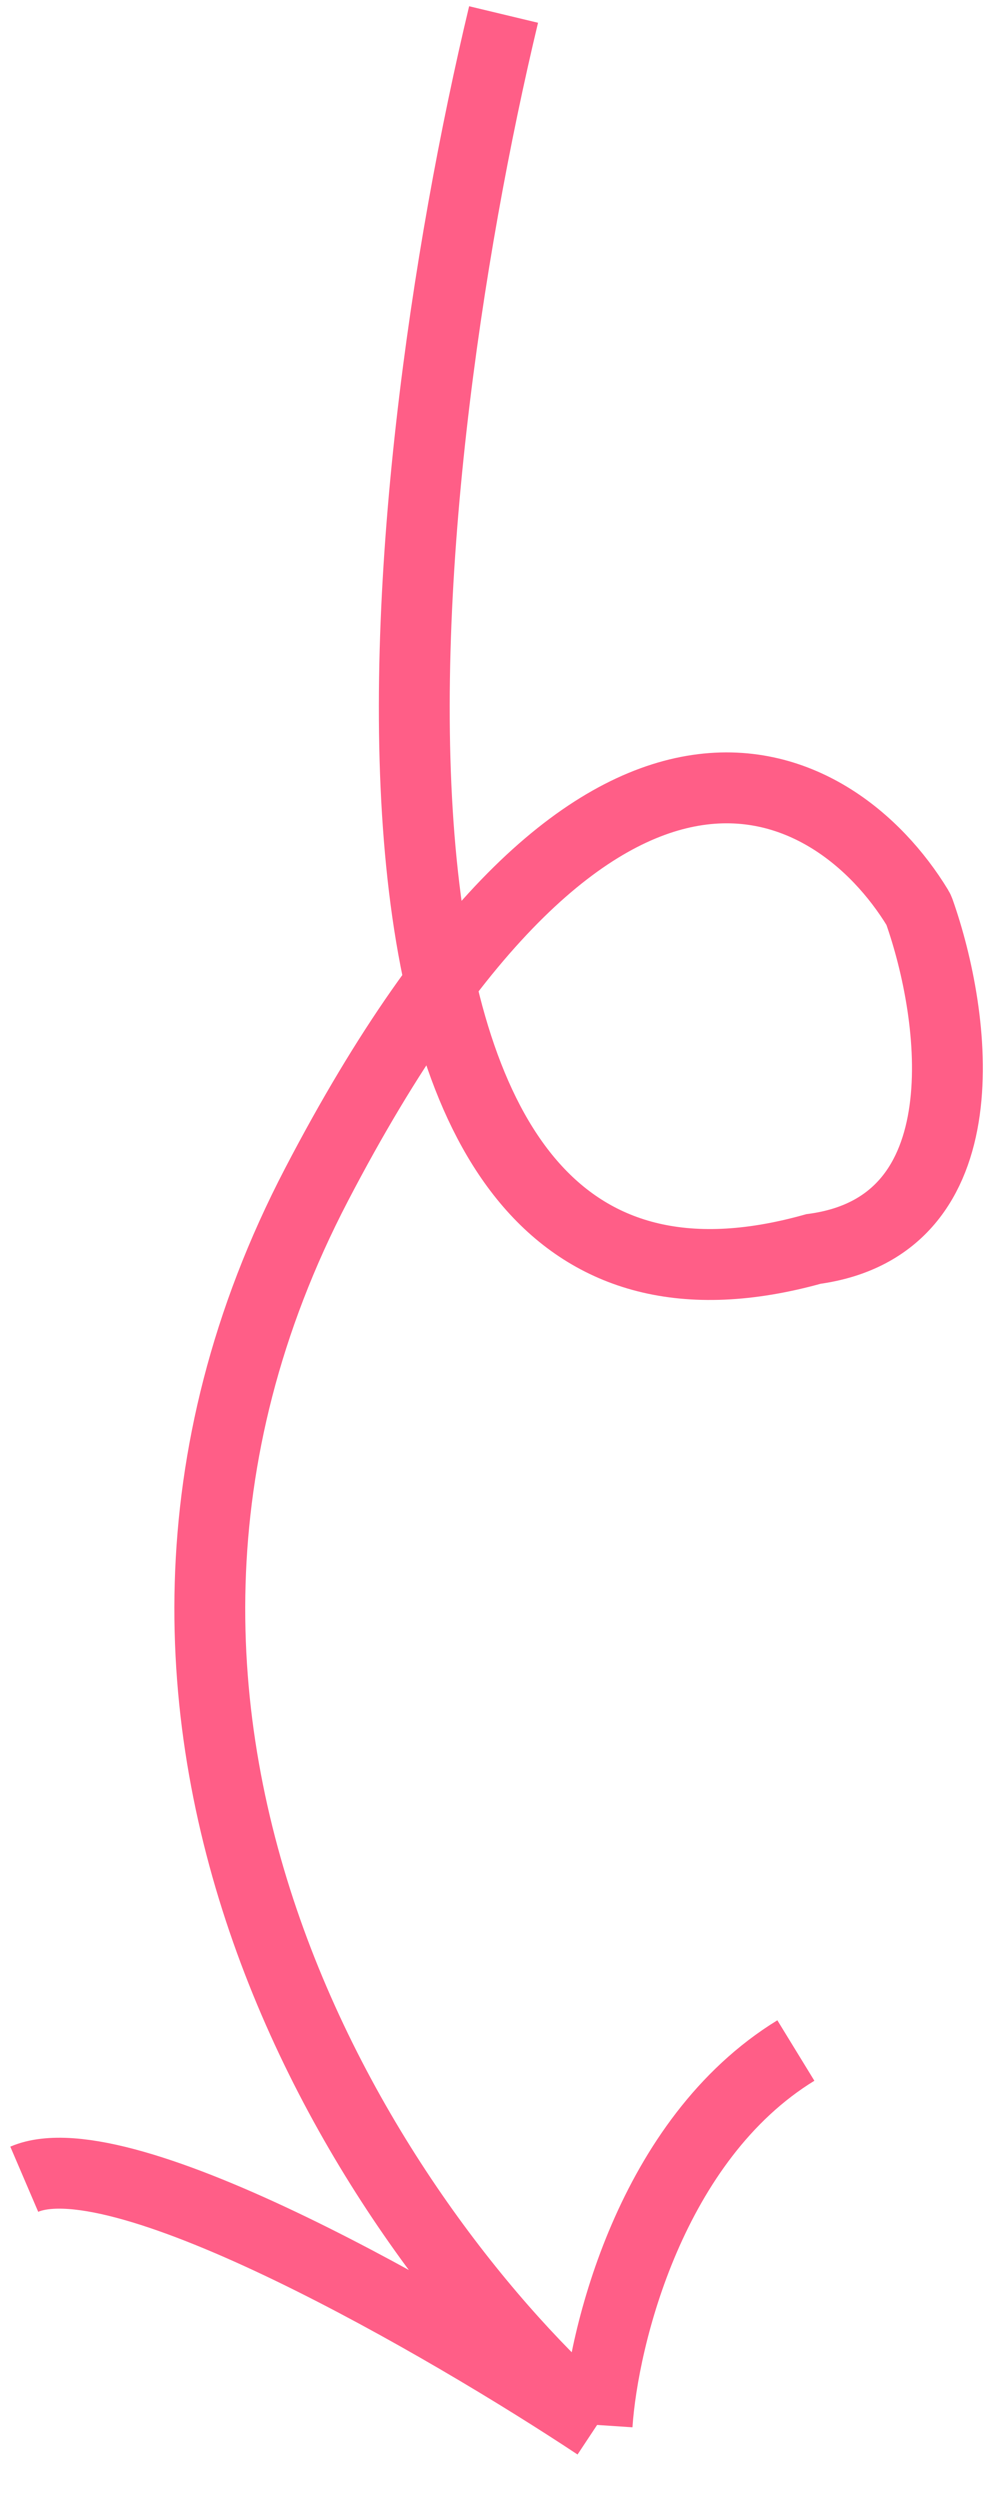 <svg width="56" height="141" viewBox="0 0 56 141" fill="none" xmlns="http://www.w3.org/2000/svg">
<path d="M28.428 0.818C22.049 27.438 16.615 78.631 45.918 70.447C55.636 69.134 53.965 57.261 51.89 51.398C51.868 51.336 51.842 51.28 51.808 51.224C47.142 43.553 33.914 36.041 17.869 66.817C1.765 97.704 21.719 126.326 33.708 136.775M33.708 136.775C25.239 131.165 6.913 120.54 1.369 122.916M33.708 136.775C34.038 131.825 36.744 120.672 44.928 115.656" stroke="#FF5E87" stroke-width="4"/>
</svg>
